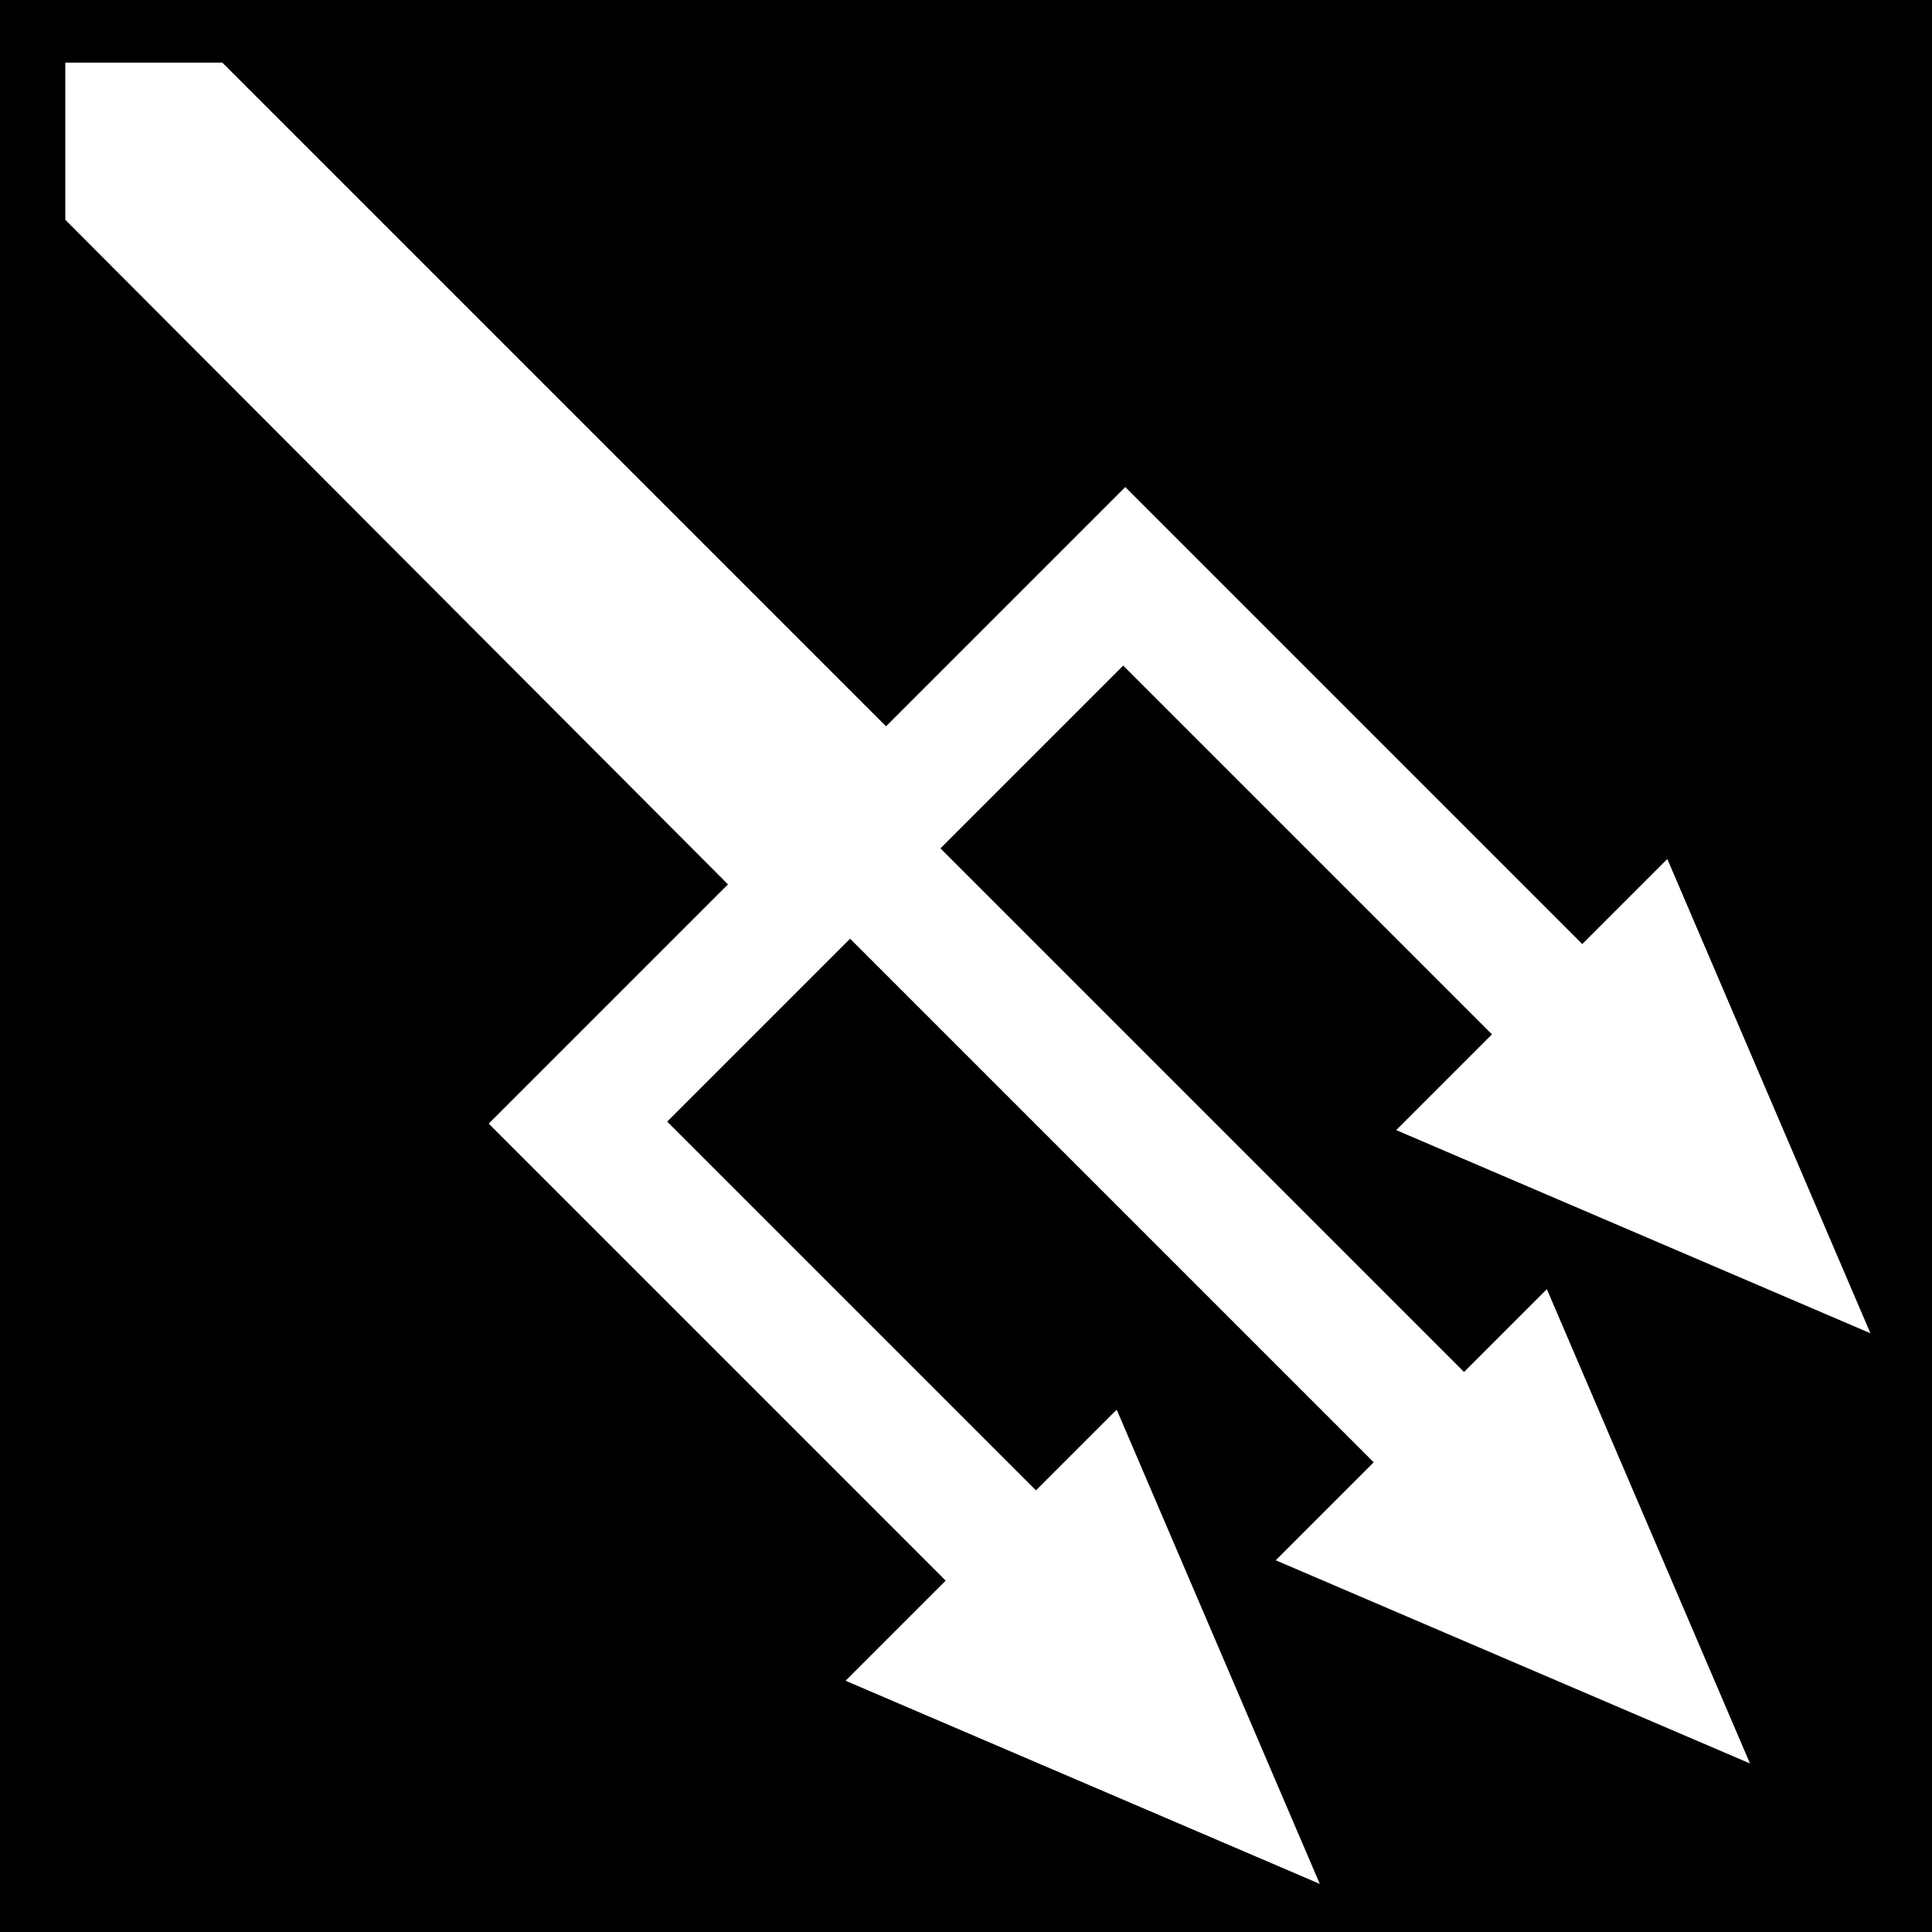 <svg viewBox="0 0 512 512" xmlns="http://www.w3.org/2000/svg">
<path d="m0,0h512v512h-512z"/>
<g transform="matrix(18.689,0,0,18.689,-5911.708,-7249.905)">
<path d="m330.204,410.811-6.344-6.344-.61-.61 .64-.64 7.747-7.747 .64-.64 .61.61 6.344,6.344-1.281,1.281-5.703-5.703-6.466,6.466 5.703,5.703-1.281,1.281z" fill="#fff"/>
<path d="m335.908,408.768-7.96-7.96 1.281-1.281 7.96,7.96-1.281,1.281z" fill="#fff" fill-rule="evenodd"/>
<g fill="#fff">
<path d="m352.008,394.712h-4.891l2.445-4.235z" fill="#fff" transform="matrix(.786,-.786,-1.134,-1.134,503.08,1132.194)"/>
<path d="m352.008,394.712h-4.891l2.445-4.235z" fill="#fff" transform="matrix(.786,-.786,-1.134,-1.134,510.888,1124.386)"/>
</g>
<path d="m352.008,394.712h-4.891l2.445-4.235z" fill="#fff" transform="matrix(.786,-.786,-1.134,-1.134,509.18,1130.486)"/>
<path d="m317.246,388.812v2.228l10.055,10.084 2.257-2.228-10.084-10.084h-2.228z" fill="#fff"/>
</g>
</svg>
